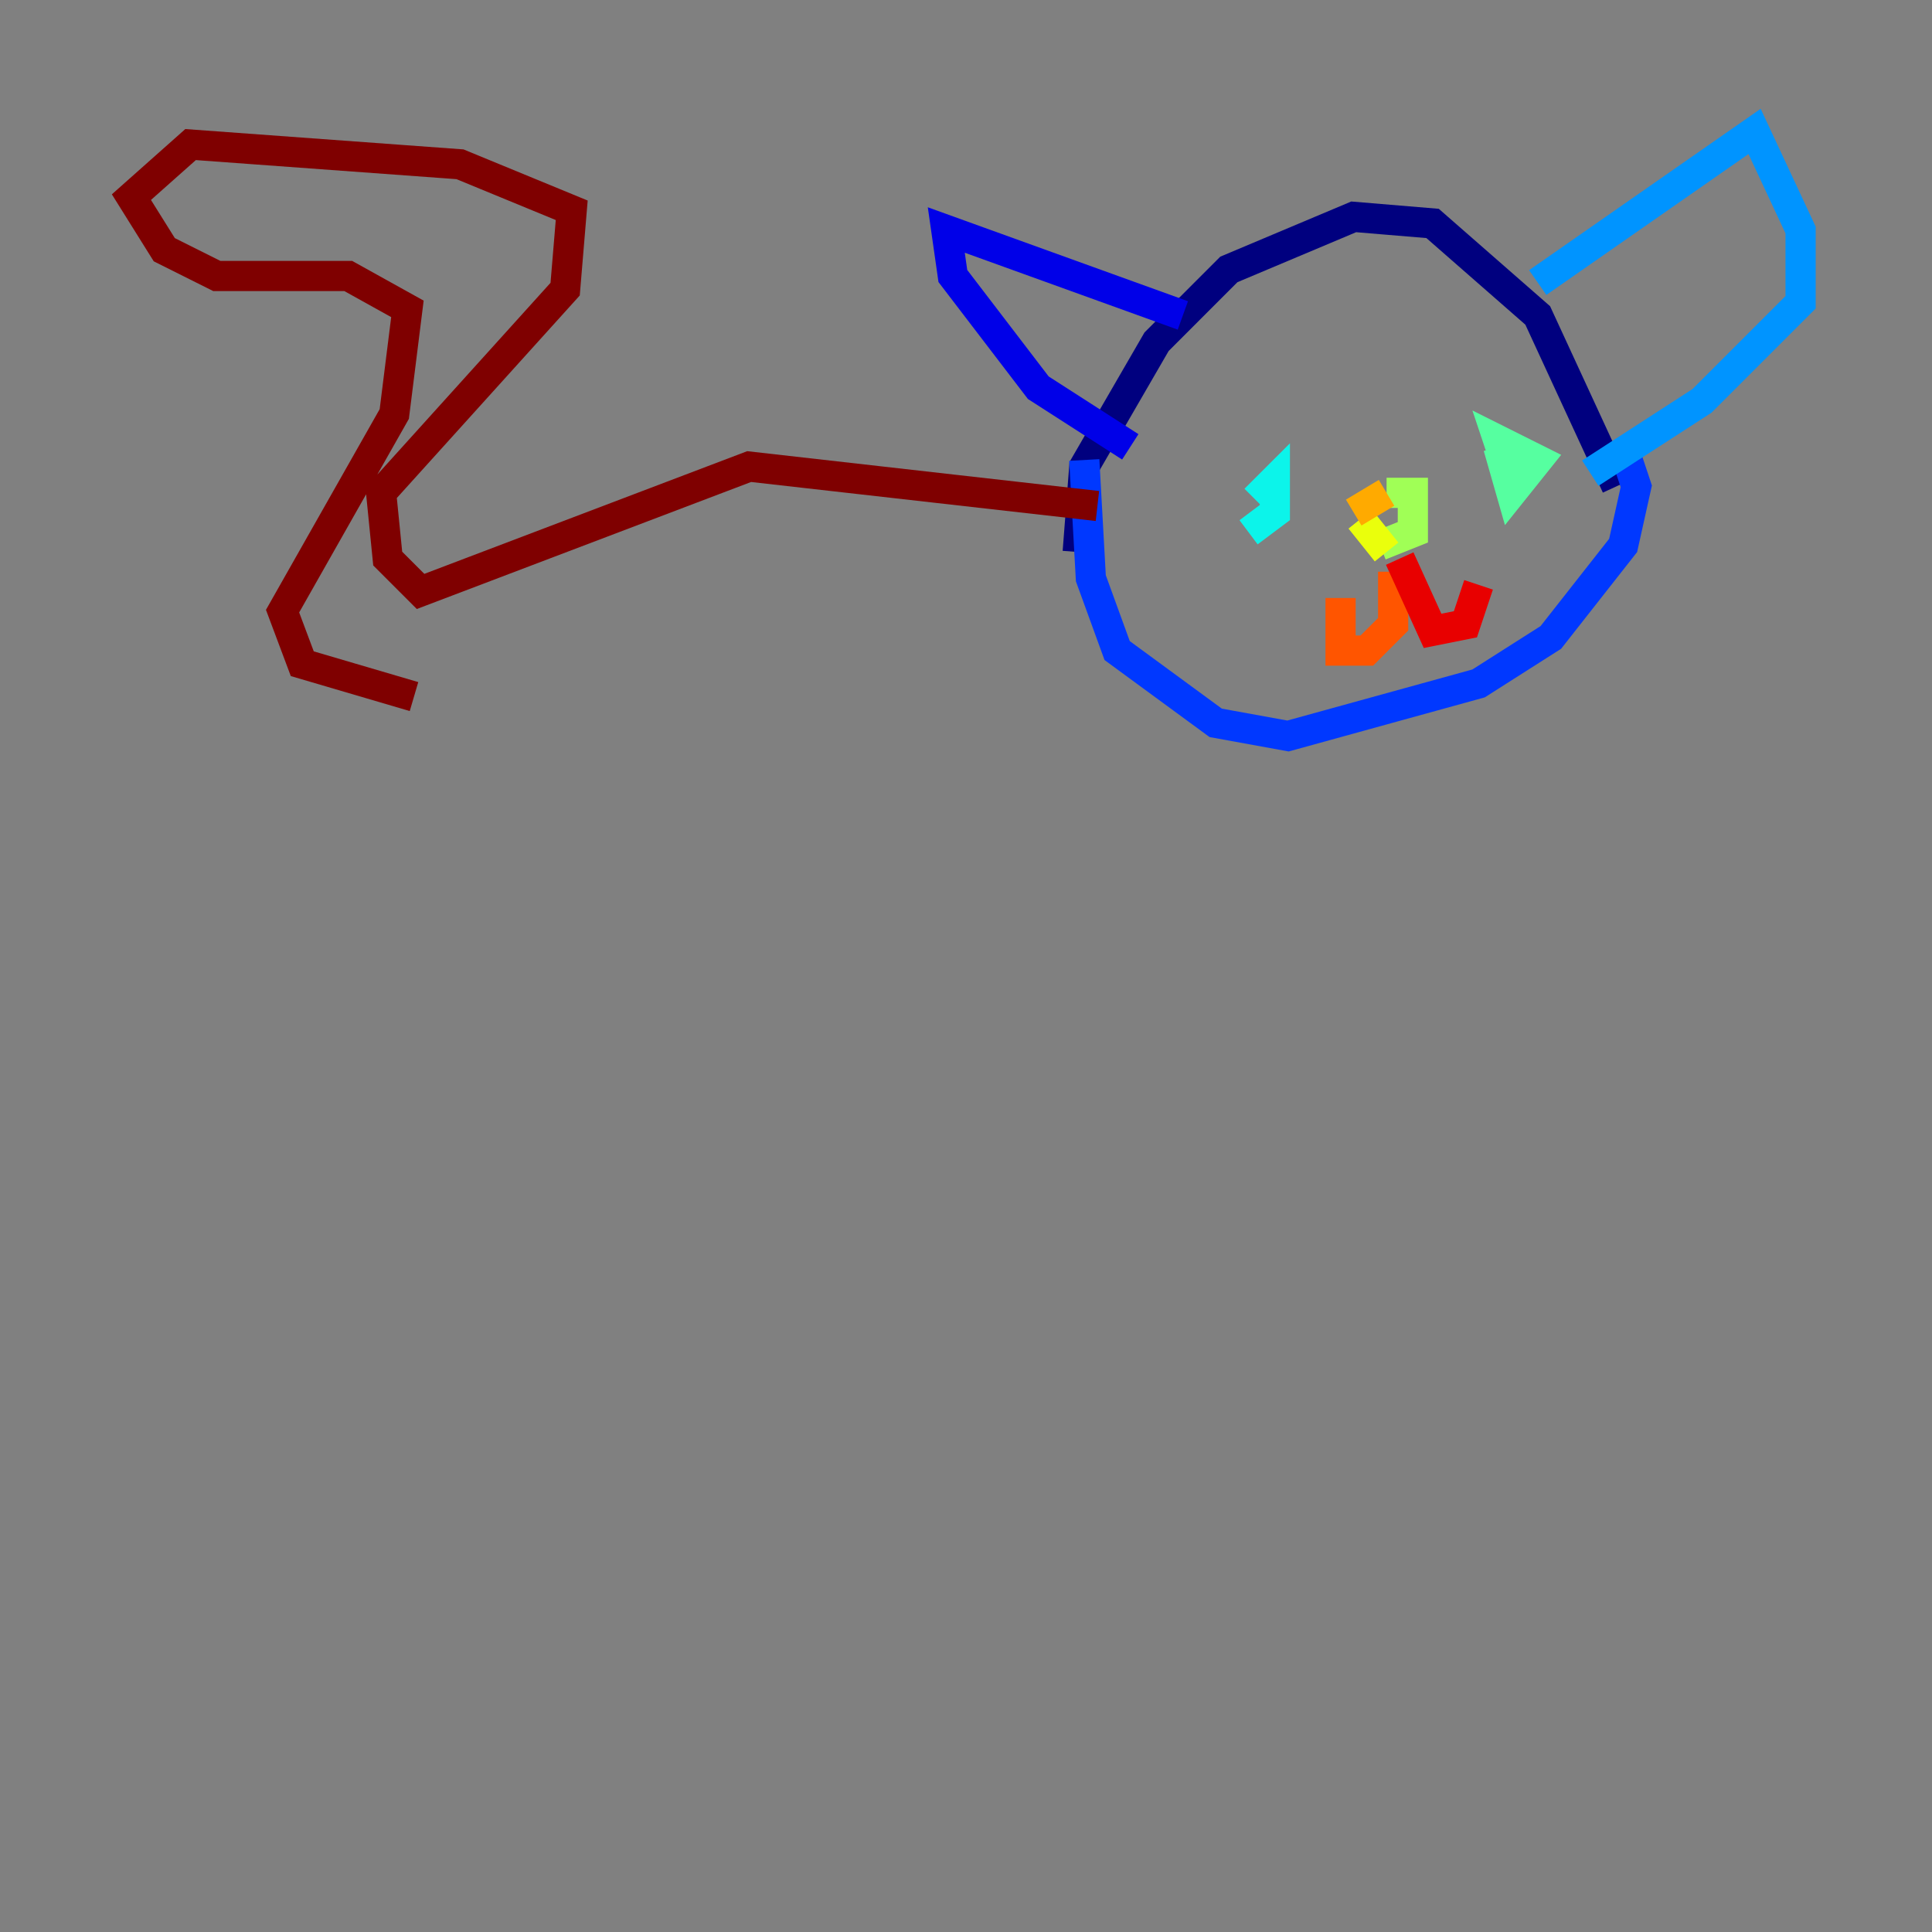 <?xml version="1.0" encoding="utf-8" ?>
<svg baseProfile="tiny" height="128" version="1.2" viewBox="0,0,128,128" width="128" xmlns="http://www.w3.org/2000/svg" xmlns:ev="http://www.w3.org/2001/xml-events" xmlns:xlink="http://www.w3.org/1999/xlink"><rect x="0" y="0" width="128" height="128" fill="#808080" stroke="none"/><defs /><polyline fill="none" points="71.401,36.571 71.837,30.912 76.626,22.64 81.415,17.85 89.687,14.367 94.912,14.803 101.878,20.898 107.102,32.218" stroke="#00007f" stroke-width="2" /><polyline fill="none" points="78.367,20.898 62.694,15.238 63.129,18.286 68.789,25.687 74.884,29.605" stroke="#0000e8" stroke-width="2" /><polyline fill="none" points="71.837,30.476 72.272,38.313 74.014,43.102 80.544,47.891 85.333,48.762 97.959,45.279 102.748,42.231 107.537,36.136 108.408,32.218 107.537,29.605" stroke="#0038ff" stroke-width="2" /><polyline fill="none" points="101.878,18.721 116.245,8.707 119.293,15.238 119.293,20.027 112.762,26.558 105.361,31.347" stroke="#0094ff" stroke-width="2" /><polyline fill="none" points="82.721,35.265 84.463,33.959 84.463,31.782 83.156,33.088" stroke="#0cf4ea" stroke-width="2" /><polyline fill="none" points="99.265,29.605 100.136,32.653 101.878,30.476 99.265,29.17 99.701,30.476" stroke="#56ffa0" stroke-width="2" /><polyline fill="none" points="91.864,32.653 93.605,32.653 93.605,35.265 91.429,36.136" stroke="#a0ff56" stroke-width="2" /><polyline fill="none" points="90.122,34.395 91.864,36.571" stroke="#eaff0c" stroke-width="2" /><polyline fill="none" points="89.687,33.959 91.864,32.653" stroke="#ffaa00" stroke-width="2" /><polyline fill="none" points="92.299,37.878 92.299,41.361 90.558,43.102 88.816,43.102 88.816,39.619" stroke="#ff5500" stroke-width="2" /><polyline fill="none" points="92.735,37.007 94.912,41.796 97.088,41.361 97.959,38.748" stroke="#e80000" stroke-width="2" /><polyline fill="none" points="72.707,33.524 49.633,30.912 27.864,39.184 25.687,37.007 25.252,32.653 37.442,19.157 37.878,13.932 30.476,10.884 12.626,9.578 8.707,13.061 10.884,16.544 14.367,18.286 23.075,18.286 26.993,20.463 26.122,27.429 18.721,40.49 20.027,43.973 27.429,46.15" stroke="#7f0000" stroke-width="2" /></svg>